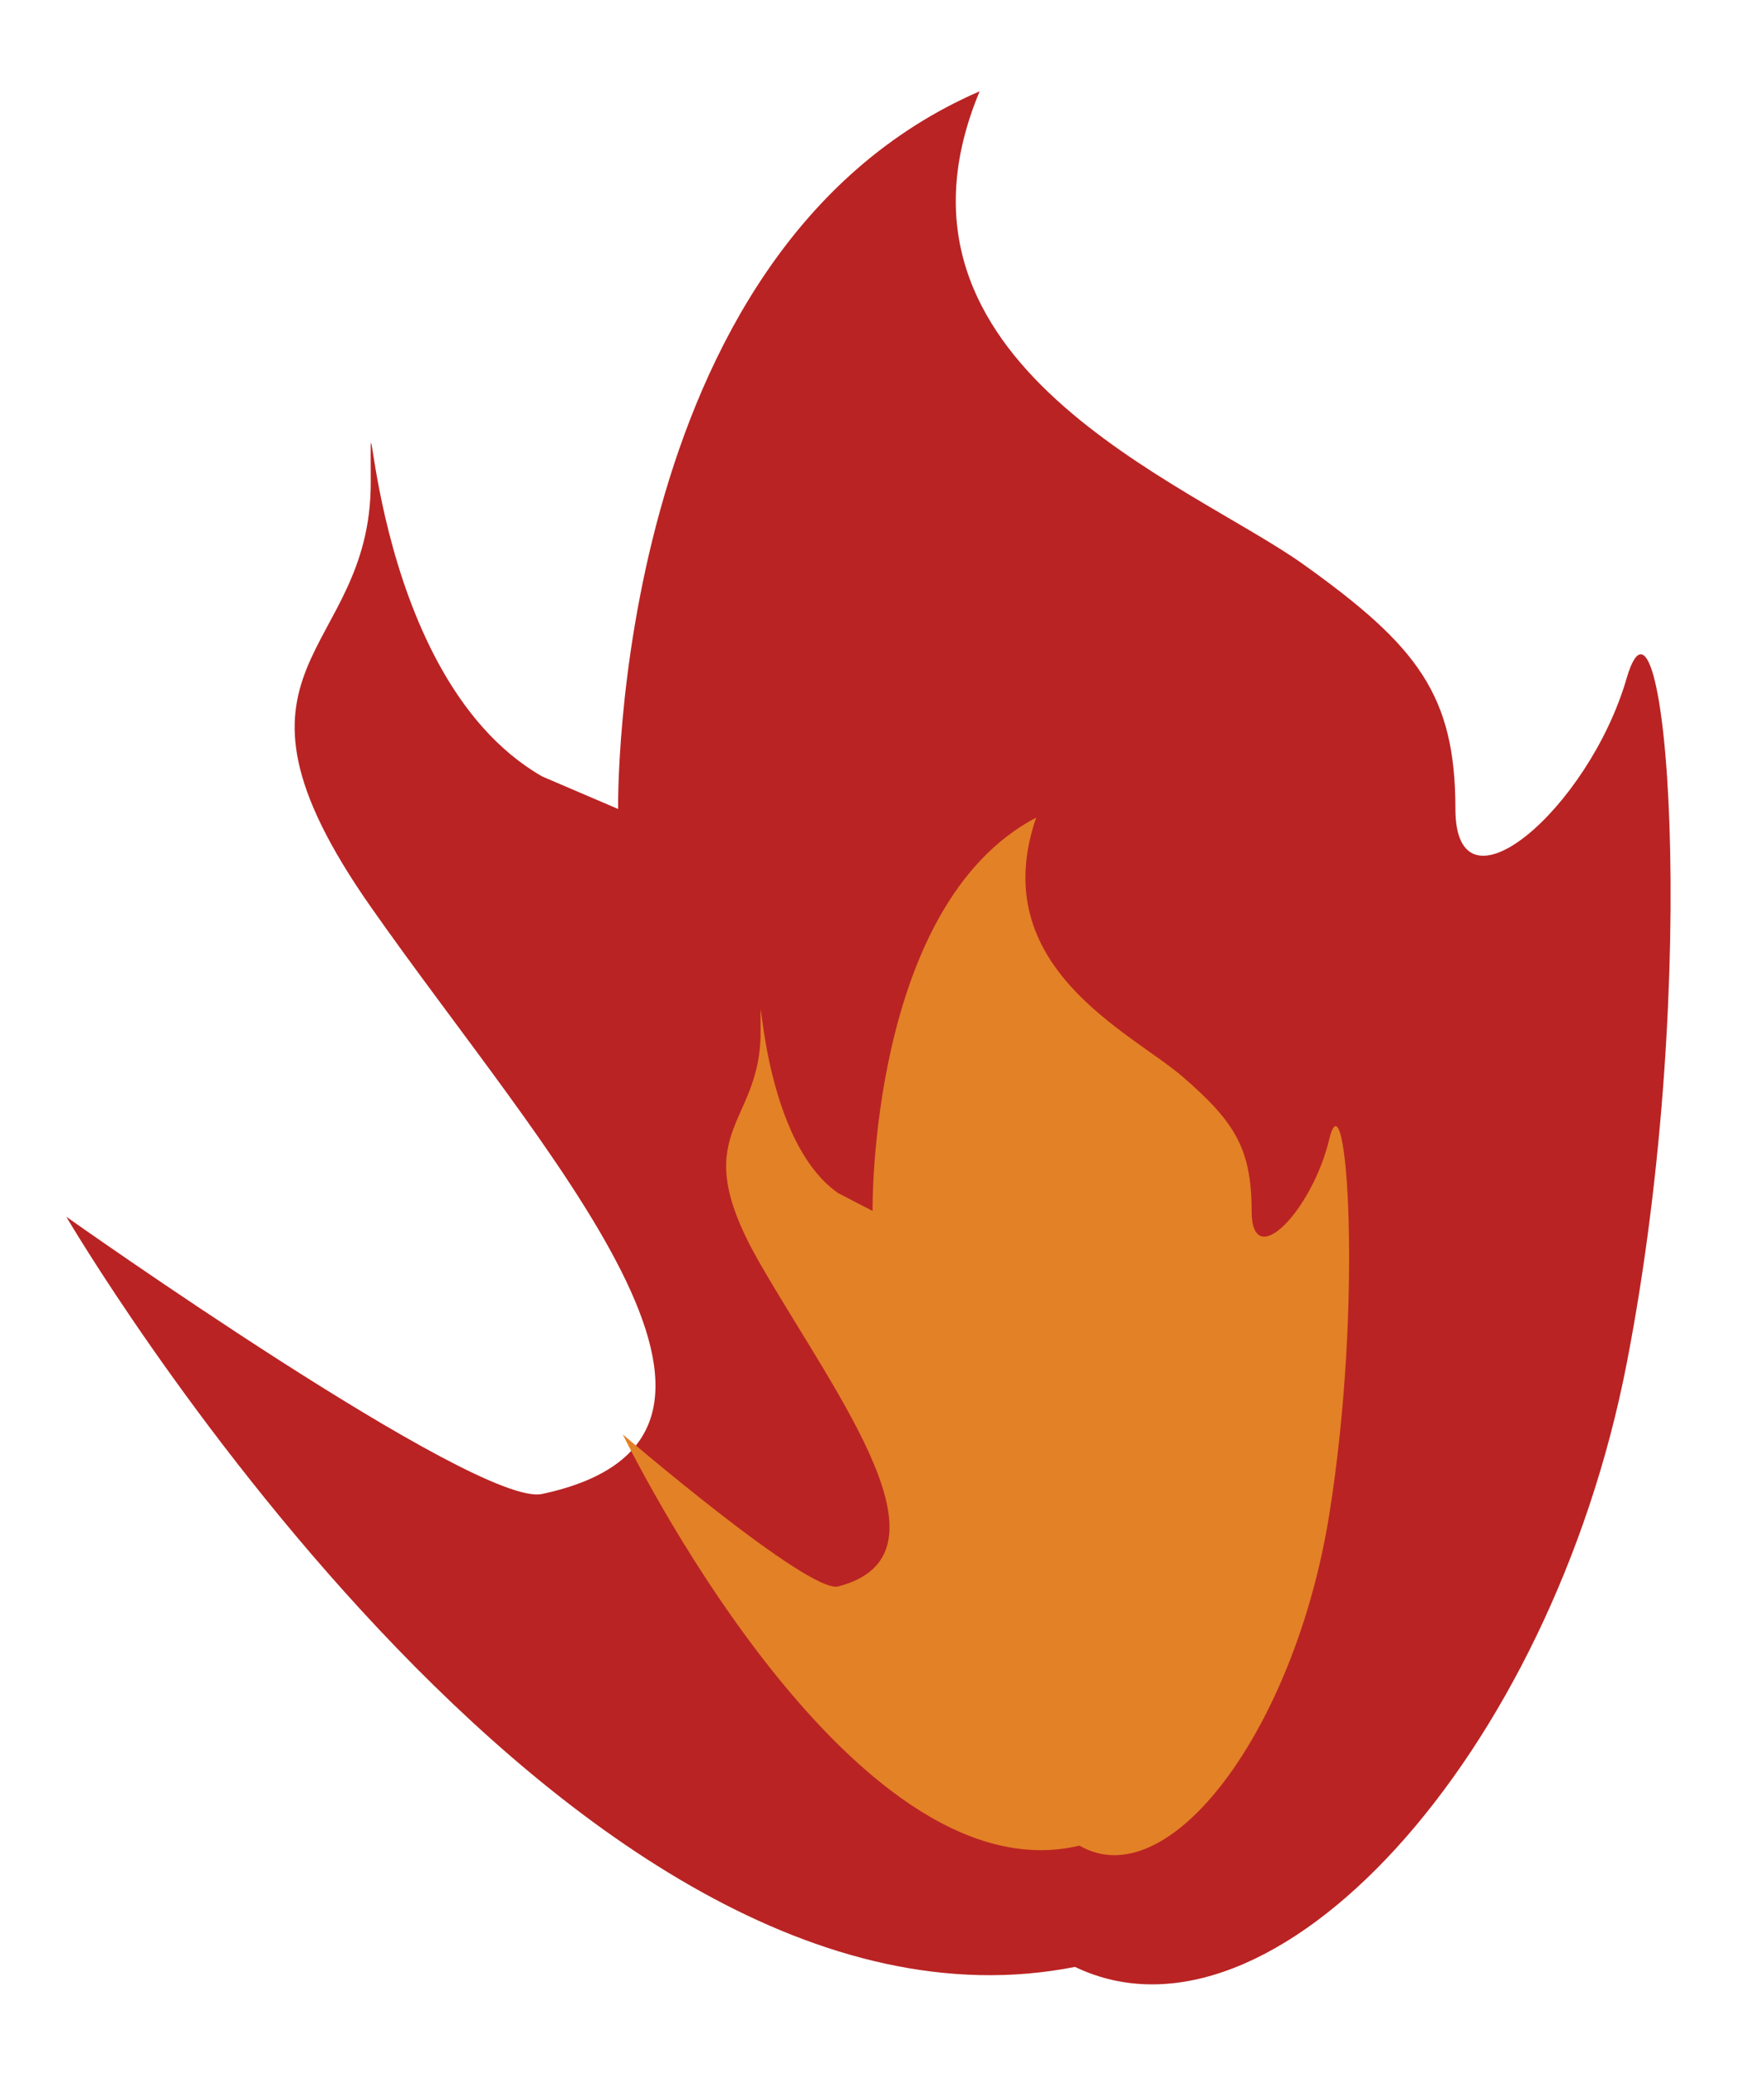 <svg width="17" height="20" viewBox="0 0 17 20" fill="none" xmlns="http://www.w3.org/2000/svg">
<path d="M12.559 5.438C11.458 4.653 8.346 3.505 9.441 0.88C5.875 2.426 5.957 7.797 5.957 7.797L5.224 7.483C3.487 6.484 3.573 3.144 3.573 4.653C3.573 6.345 1.923 6.383 3.573 8.74C5.224 11.098 7.803 13.846 5.224 14.399C4.599 14.533 0.639 11.727 0.639 11.727C0.639 11.727 5.439 19.928 10.36 18.957C12.27 19.875 14.944 16.913 15.677 13.14C16.41 9.368 16.043 5.281 15.676 6.538C15.31 7.796 14.026 8.896 14.026 7.796C14.026 6.696 13.659 6.224 12.559 5.438Z" fill="#BA2323"/>
<path d="M11.398 10.378C10.9 9.948 9.491 9.319 9.986 7.88C8.372 8.727 8.409 11.671 8.409 11.671L8.077 11.499C7.291 10.951 7.33 9.121 7.33 9.948C7.33 10.875 6.583 10.896 7.33 12.188C8.077 13.48 9.245 14.987 8.078 15.29C7.794 15.363 6.002 13.825 6.002 13.825C6.002 13.825 8.175 18.32 10.403 17.788C11.268 18.291 12.478 16.668 12.81 14.6C13.142 12.532 12.976 10.292 12.81 10.981C12.644 11.671 12.062 12.274 12.062 11.671C12.062 11.068 11.896 10.809 11.398 10.378Z" fill="#E38126"/>
</svg>
